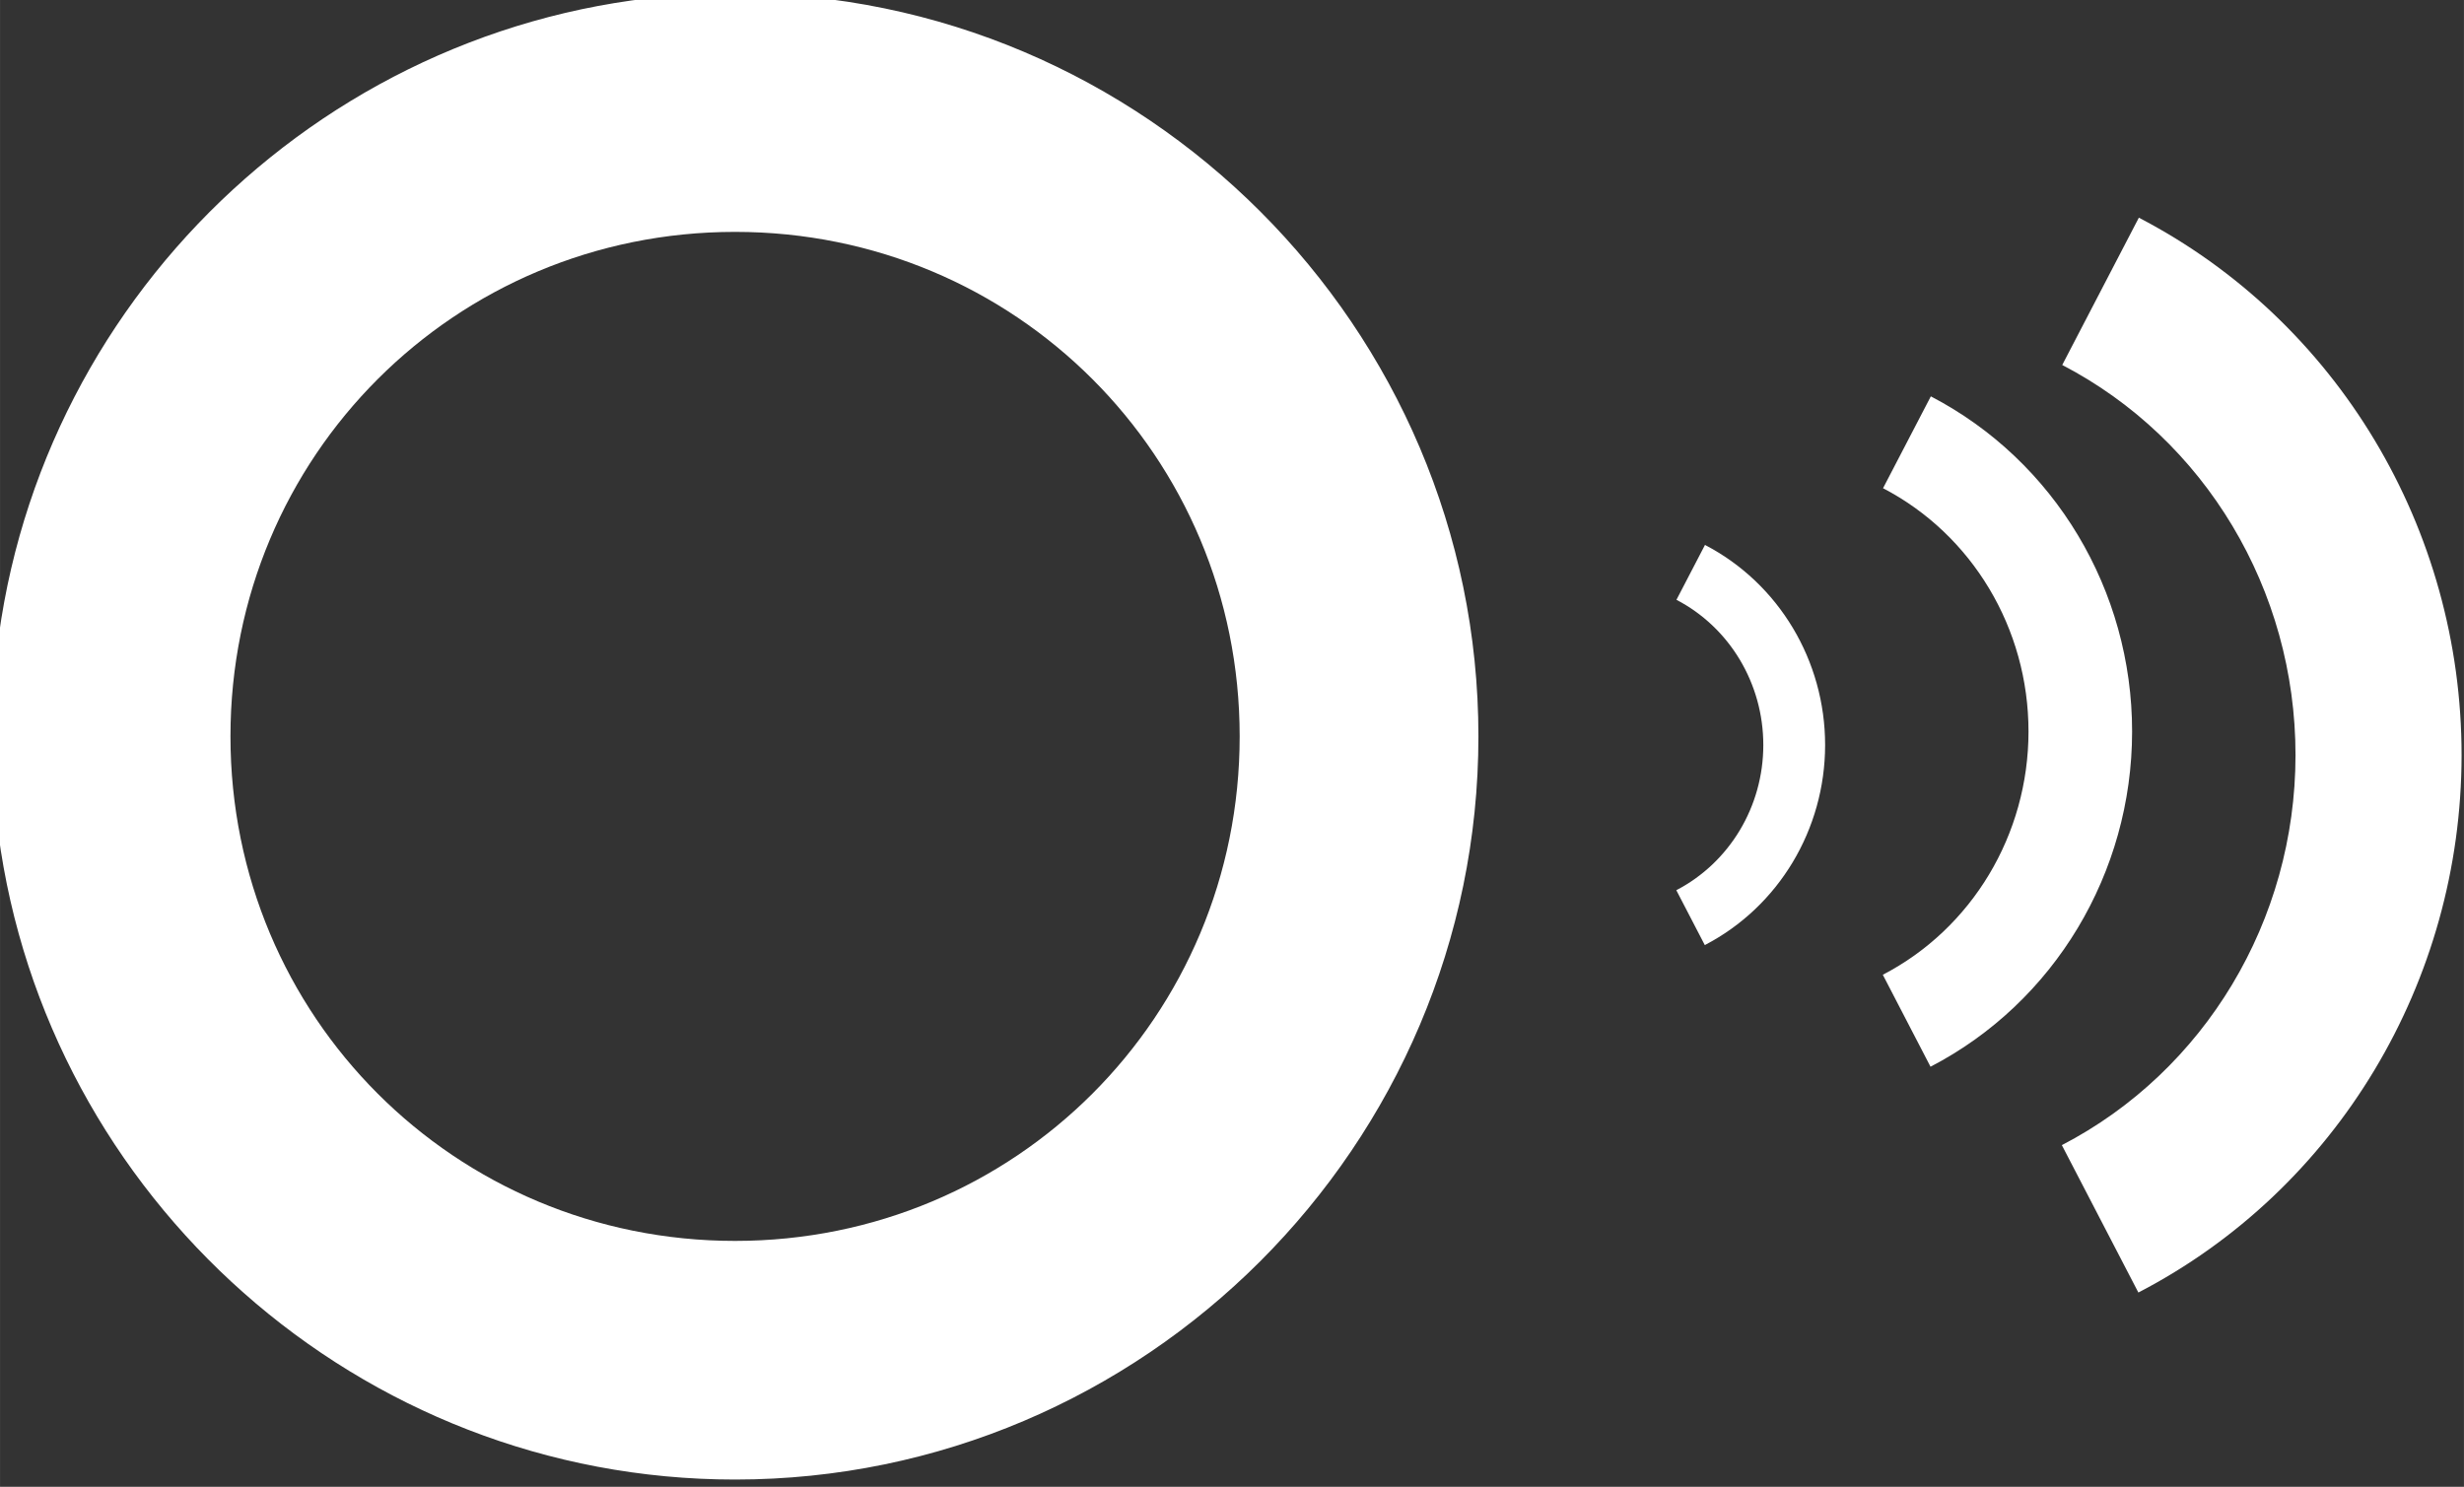 <?xml version="1.0" encoding="UTF-8" standalone="no"?>
<!-- Created with Inkscape (http://www.inkscape.org/) -->

<svg
   xmlns:dc="http://purl.org/dc/elements/1.1/"
   xmlns:cc="http://creativecommons.org/ns#"
   xmlns:rdf="http://www.w3.org/1999/02/22-rdf-syntax-ns#"
   xmlns:svg="http://www.w3.org/2000/svg"
   xmlns="http://www.w3.org/2000/svg"
   xmlns:sodipodi="http://sodipodi.sourceforge.net/DTD/sodipodi-0.dtd"
   xmlns:inkscape="http://www.inkscape.org/namespaces/inkscape"
   width="46.809mm"
   height="28.25mm"
   viewBox="0 0 165.858 100.1"
   id="svg8052"
   version="1.1"
   inkscape:version="0.91 r13725"
   sodipodi:docname="gravat-send.svg">
  <rect x="0" y="0" width="165.858" height="100.1" fill="#333333" stroke="none"/>
  <defs
     id="defs8054" />
  <sodipodi:namedview
     id="base"
     pagecolor="#ffffff"
     bordercolor="#666666"
     borderopacity="1.0"
     inkscape:pageopacity="0.0"
     inkscape:pageshadow="2"
     inkscape:zoom="0.35"
     inkscape:cx="-700.4749"
     inkscape:cy="-357.22651"
     inkscape:document-units="px"
     inkscape:current-layer="layer1"
     showgrid="false"
     fit-margin-top="0"
     fit-margin-left="0"
     fit-margin-right="0"
     fit-margin-bottom="0"
     inkscape:window-width="1920"
     inkscape:window-height="1027"
     inkscape:window-x="3200"
     inkscape:window-y="0"
     inkscape:window-maximized="1"
     showguides="true"
     inkscape:guide-bbox="true" />
  <g
     inkscape:label="Capa 1"
     inkscape:groupmode="layer"
     id="layer1"
     transform="translate(660.007,-35.036)">
    <g
       id="g5504-7"
       transform="matrix(1.529,0,0,1.529,-1024.161,-1445.699)"
       inkscape:transform-center-x="-32.88361"
       inkscape:transform-center-y="3.6964434e-05"
       style="fill:#ffffff">
      <path
         inkscape:connector-curvature="0"
         id="path5493-3"
         d="m 270.525,968.136 c -16.502,0 -30.227,12.353 -32.412,28.275 l -0.021,8.73 c 2.113,16.002 15.875,28.441 32.434,28.441 18.011,0 32.725,-14.714 32.725,-32.725 0,-18.011 -14.714,-32.723 -32.725,-32.723 z m 0,10.508 c 12.331,0 22.215,9.883 22.215,22.215 0,12.331 -9.883,22.215 -22.215,22.215 -12.331,0 -22.215,-9.883 -22.215,-22.215 0,-12.331 9.883,-22.215 22.215,-22.215 z"
         style="color:#000000;font-style:normal;font-variant:normal;font-weight:normal;font-stretch:normal;font-size:medium;line-height:normal;font-family:sans-serif;text-indent:0;text-align:start;text-decoration:none;text-decoration-line:none;text-decoration-style:solid;text-decoration-color:#000000;letter-spacing:normal;word-spacing:normal;text-transform:none;direction:ltr;block-progression:tb;writing-mode:lr-tb;baseline-shift:baseline;text-anchor:start;white-space:normal;clip-rule:nonzero;display:inline;overflow:visible;visibility:visible;opacity:1;isolation:auto;mix-blend-mode:normal;color-interpolation:sRGB;color-interpolation-filters:linearRGB;solid-color:#000000;solid-opacity:1;fill:#ffffff;fill-opacity:1;fill-rule:nonzero;stroke:none;stroke-width:5.019;stroke-linecap:butt;stroke-linejoin:miter;stroke-miterlimit:4;stroke-dasharray:none;stroke-dashoffset:0;stroke-opacity:1;color-rendering:auto;image-rendering:auto;shape-rendering:auto;text-rendering:auto;enable-background:accumulate" />
      <path
         inkscape:connector-curvature="0"
         id="path5489-3"
         d="m 332.326,978.019 -3.373,6.486 c 6.282,3.267 10.273,9.896 10.27,17.182 -0.003,7.286 -4.003,13.909 -10.287,17.17 l 3.369,6.49 c 8.748,-4.54 14.224,-13.697 14.229,-23.658 0.005,-9.961 -5.464,-19.122 -14.207,-23.67 z"
         style="color:#000000;font-style:normal;font-variant:normal;font-weight:normal;font-stretch:normal;font-size:medium;line-height:normal;font-family:sans-serif;text-indent:0;text-align:start;text-decoration:none;text-decoration-line:none;text-decoration-style:solid;text-decoration-color:#000000;letter-spacing:normal;word-spacing:normal;text-transform:none;direction:ltr;block-progression:tb;writing-mode:lr-tb;baseline-shift:baseline;text-anchor:start;white-space:normal;clip-rule:nonzero;display:inline;overflow:visible;visibility:visible;opacity:1;isolation:auto;mix-blend-mode:normal;color-interpolation:sRGB;color-interpolation-filters:linearRGB;solid-color:#000000;solid-opacity:1;fill:#ffffff;fill-opacity:1;fill-rule:nonzero;stroke:none;stroke-width:5.019;stroke-linecap:butt;stroke-linejoin:miter;stroke-miterlimit:4;stroke-dasharray:none;stroke-dashoffset:0;stroke-opacity:1;color-rendering:auto;image-rendering:auto;shape-rendering:auto;text-rendering:auto;enable-background:accumulate" />
      <path
         inkscape:connector-curvature="0"
         id="path5485-2"
         d="m 323.168,985.886 -2.104,4.045 c 3.918,2.038 6.406,6.171 6.404,10.715 -0.002,4.544 -2.494,8.675 -6.414,10.709 l 2.1,4.049 c 5.456,-2.831 8.872,-8.543 8.875,-14.756 0.003,-6.213 -3.408,-11.925 -8.861,-14.762 z"
         style="color:#000000;font-style:normal;font-variant:normal;font-weight:normal;font-stretch:normal;font-size:medium;line-height:normal;font-family:sans-serif;text-indent:0;text-align:start;text-decoration:none;text-decoration-line:none;text-decoration-style:solid;text-decoration-color:#000000;letter-spacing:normal;word-spacing:normal;text-transform:none;direction:ltr;block-progression:tb;writing-mode:lr-tb;baseline-shift:baseline;text-anchor:start;white-space:normal;clip-rule:nonzero;display:inline;overflow:visible;visibility:visible;opacity:1;isolation:auto;mix-blend-mode:normal;color-interpolation:sRGB;color-interpolation-filters:linearRGB;solid-color:#000000;solid-opacity:1;fill:#ffffff;fill-opacity:1;fill-rule:nonzero;stroke:none;stroke-width:5.019;stroke-linecap:butt;stroke-linejoin:miter;stroke-miterlimit:4;stroke-dasharray:none;stroke-dashoffset:0;stroke-opacity:1;color-rendering:auto;image-rendering:auto;shape-rendering:auto;text-rendering:auto;enable-background:accumulate" />
      <path
         inkscape:connector-curvature="0"
         id="path5483-3"
         d="m 313.225,992.429 -1.256,2.416 c 2.339,1.216 3.825,3.684 3.824,6.396 -0.001,2.712 -1.49,5.176 -3.83,6.391 l 1.254,2.416 c 3.257,-1.69 5.295,-5.098 5.297,-8.807 0.002,-3.708 -2.034,-7.119 -5.289,-8.812 z"
         style="color:#000000;font-style:normal;font-variant:normal;font-weight:normal;font-stretch:normal;font-size:medium;line-height:normal;font-family:sans-serif;text-indent:0;text-align:start;text-decoration:none;text-decoration-line:none;text-decoration-style:solid;text-decoration-color:#000000;letter-spacing:normal;word-spacing:normal;text-transform:none;direction:ltr;block-progression:tb;writing-mode:lr-tb;baseline-shift:baseline;text-anchor:start;white-space:normal;clip-rule:nonzero;display:inline;overflow:visible;visibility:visible;opacity:1;isolation:auto;mix-blend-mode:normal;color-interpolation:sRGB;color-interpolation-filters:linearRGB;solid-color:#000000;solid-opacity:1;fill:#ffffff;fill-opacity:1;fill-rule:nonzero;stroke:none;stroke-width:5.019;stroke-linecap:butt;stroke-linejoin:miter;stroke-miterlimit:4;stroke-dasharray:none;stroke-dashoffset:0;stroke-opacity:1;color-rendering:auto;image-rendering:auto;shape-rendering:auto;text-rendering:auto;enable-background:accumulate" />
    </g>
  </g>
</svg>
